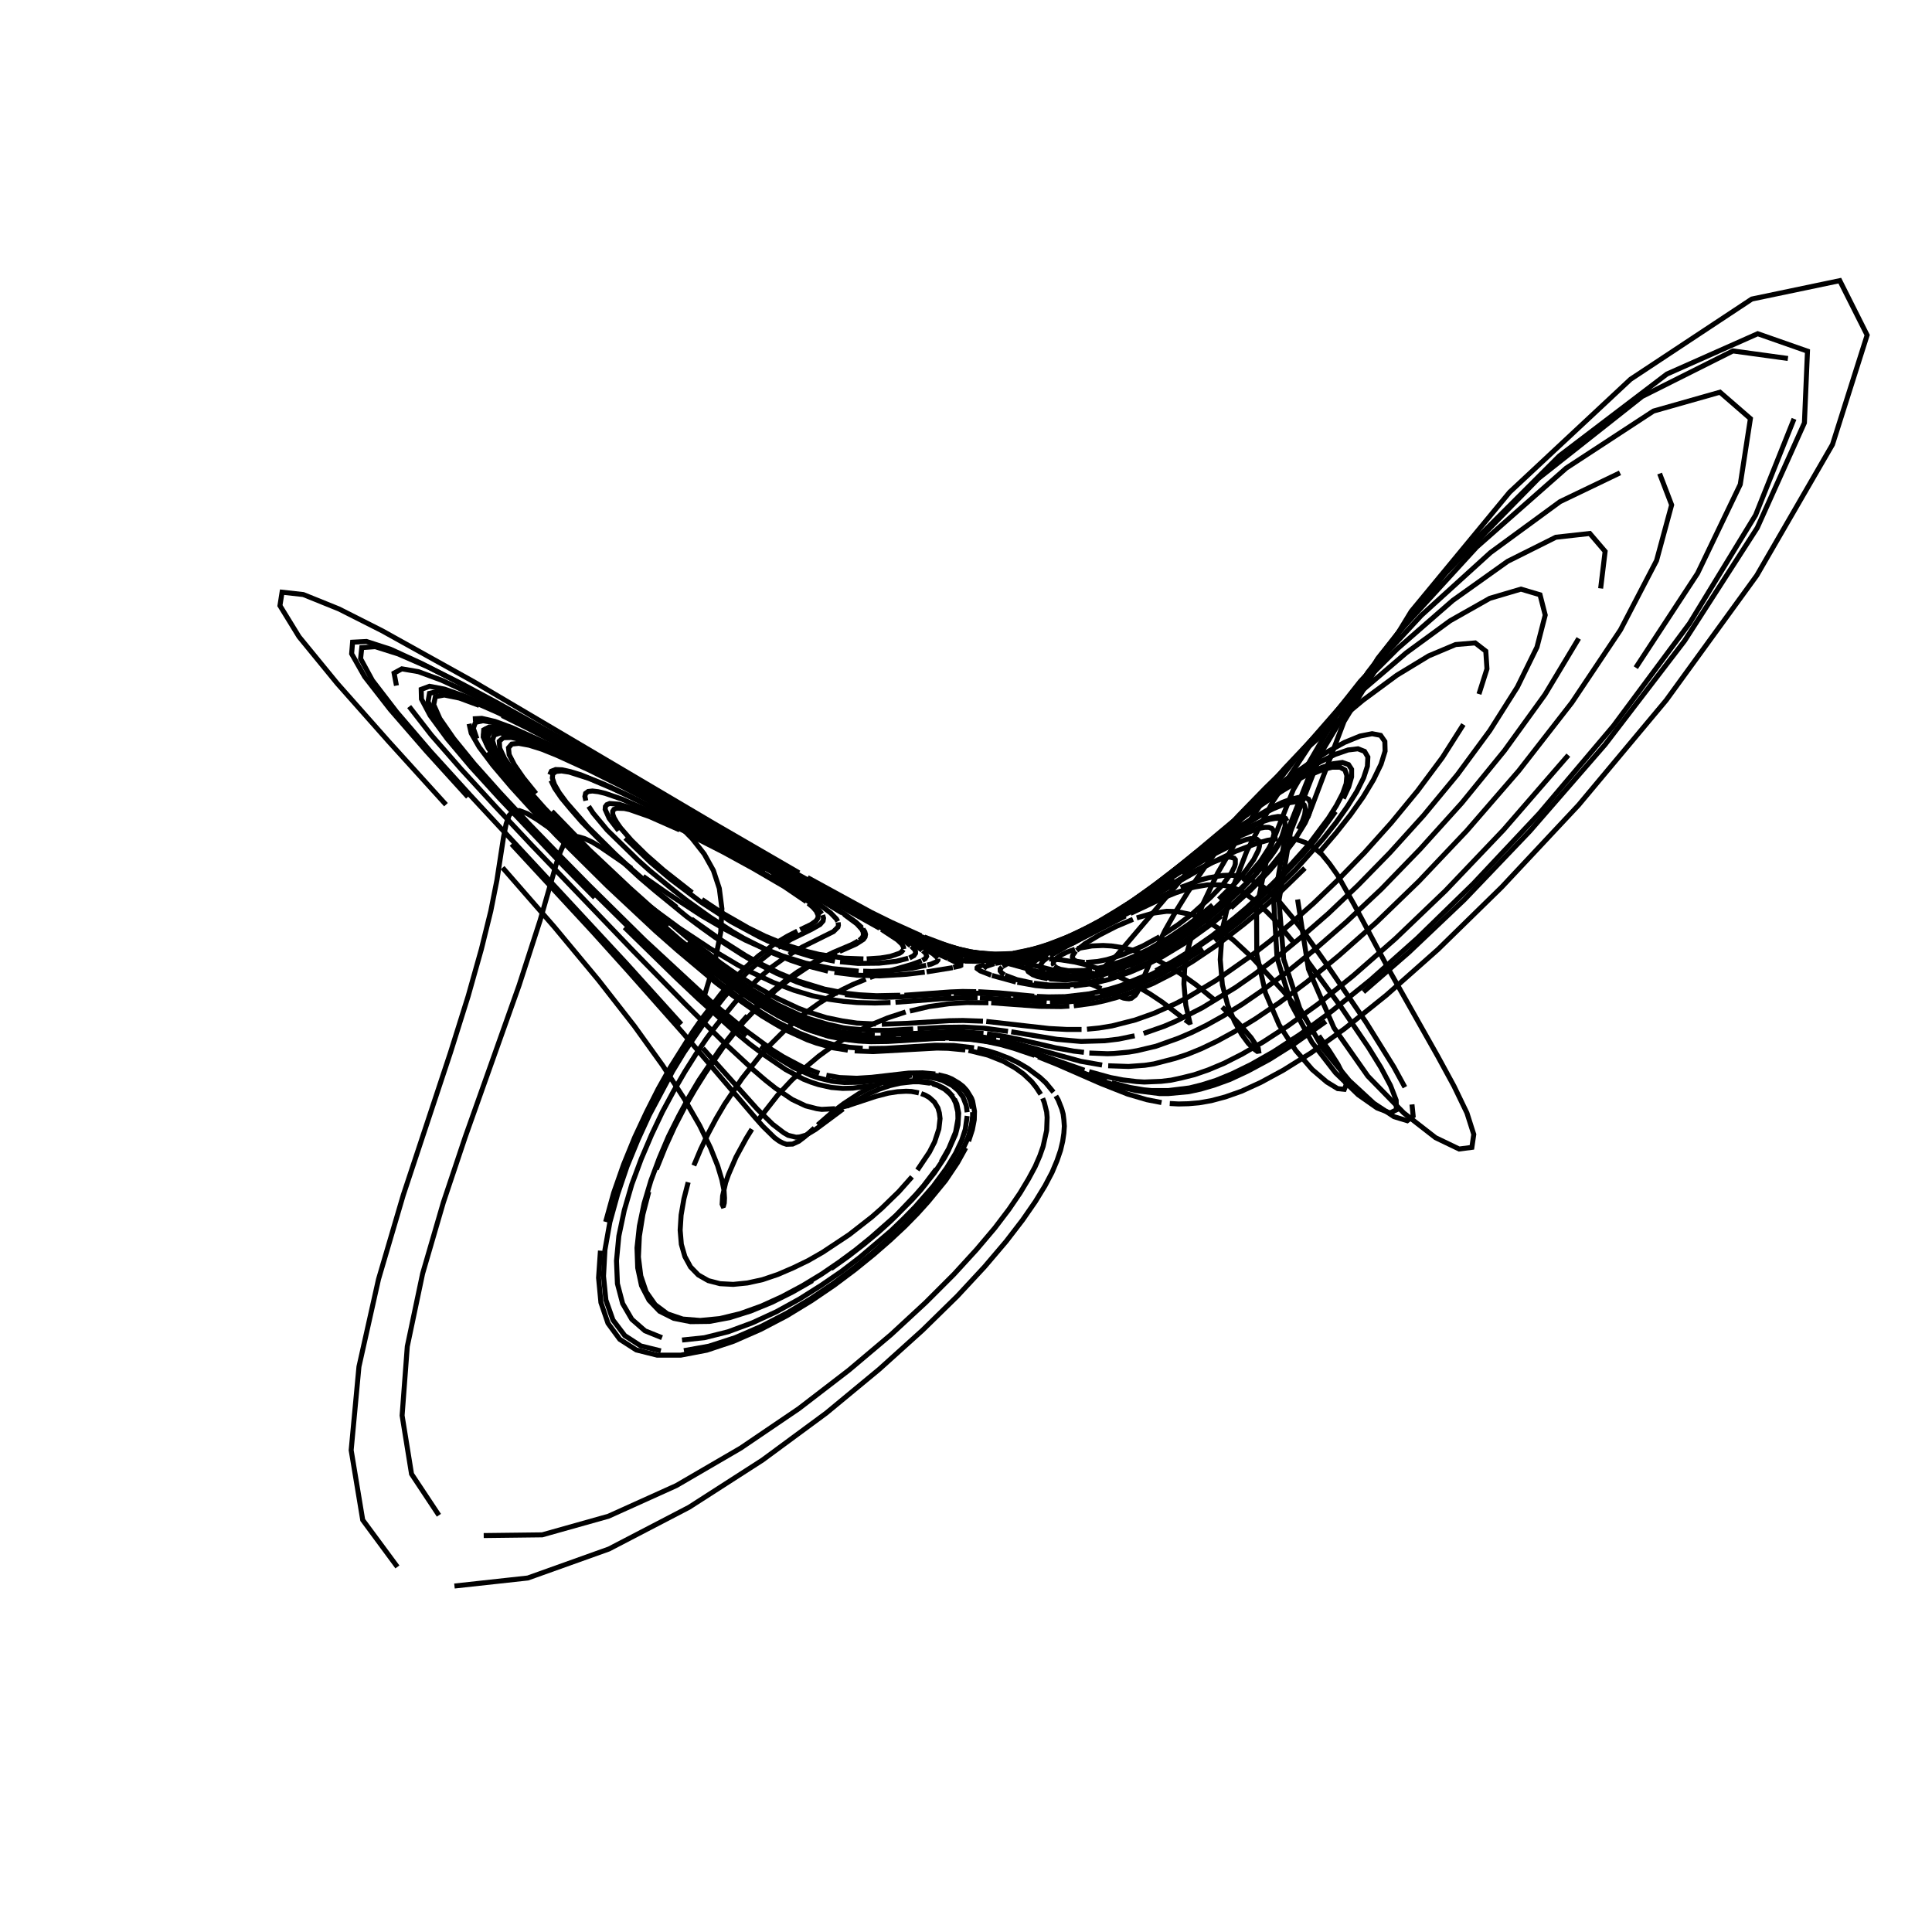 <?xml version="1.0" encoding="utf-8" ?>
<svg xmlns="http://www.w3.org/2000/svg" xmlns:cc="http://creativecommons.org/ns" xmlns:dc="http://purl.org/dc/elements/1.1/" xmlns:ev="http://www.w3.org/2001/xml-events" xmlns:inkscape="http://www.inkscape.org/namespaces/inkscape" xmlns:rdf="http://www.w3.org/1999/02/22-rdf-syntax-ns" xmlns:sodipodi="http://sodipodi.sourceforge.net/DTD/sodipodi-0.dtd" xmlns:xlink="http://www.w3.org/1999/xlink" baseProfile="tiny" height="27.093cm" version="1.2" viewBox="0 0 1024.0 1024.0" width="27.093cm">
  <defs/>
  <g fill="none" id="layer1" inkscape:groupmode="layer" inkscape:label="1" stroke="black" stroke-width="0.7mm" style="display:inline">
    <polyline points="373.5,527.25 379.0,509.125 382.0,494.125 382.625,481.625 381.25,470.875 378.125,461.375 373.25,452.625 366.875,444.5 359.0,436.5 349.5,428.5 338.5,420.125 325.875,411.375 295.875,392.25 260.375,371.375 241.625,361.0 223.375,351.625 207.0,344.125 194.25,340.0 186.875,340.375 186.375,346.5 193.25,358.625 206.875,376.125 225.875,398.0 248.0,422.375"/>
    <polyline points="271.125,447.375 314.375,494.125 332.625,514.375 361.75,547.25 400.375,592.5 404.375,597.0 410.5,603.0 412.875,604.75 415.0,605.875 416.875,606.5 420.125,606.375 423.375,604.875 426.5,602.5 431.625,597.875"/>
    <polyline points="433.375,596.25 441.0,589.625 447.125,585.0 455.5,579.5 459.75,577.25 468.0,573.625 472.0,572.25 477.75,570.75 483.25,569.875"/>
    <polyline points="485.125,569.625 490.25,569.5 496.625,570.125 501.0,571.25 505.0,573.0 508.625,575.375 511.625,578.5 513.25,581.0 514.5,584.0 515.25,587.5"/>
    <polyline points="515.5,589.5 515.5,591.625 514.875,596.375 513.375,602.0 512.125,605.25 508.625,612.5 503.375,621.0 495.625,631.25 485.125,643.125 478.5,649.875 462.25,664.375 452.5,672.25 441.75,680.25 429.875,688.25 417.0,696.0 403.5,703.0 389.625,709.0 375.75,713.5 362.5,715.875"/>
    <polyline points="350.25,716.0 339.625,713.375 331.125,707.875 324.875,699.625 321.125,689.0 319.875,676.375 320.625,662.5 323.25,647.75 327.375,632.875 332.375,618.125 338.125,604.125 344.125,591.0 356.5,567.75 362.5,557.875 373.75,541.375 383.75,528.5 388.25,523.375 396.375,515.0 403.5,508.75 409.5,504.0"/>
    <polyline points="412.25,502.125 419.25,497.875 430.25,492.5 434.625,490.0 436.25,488.125 436.5,486.625 436.0,485.0"/>
    <polyline points="435.625,484.375 433.5,481.75 430.875,479.5 424.625,475.0 408.875,465.25 394.625,457.25"/>
    <polyline points="391.375,455.5 376.75,447.625 360.0,439.125 342.625,431.25 334.625,428.25 328.0,426.25 323.125,425.875 321.625,426.5 320.875,427.5 320.75,429.0 322.875,433.75 327.875,440.25"/>
    <polyline points="331.375,444.125 344.625,456.875 355.125,465.75 371.5,478.125 387.5,488.5 402.125,496.375 406.75,498.625 415.25,502.125 423.0,504.875 430.125,507.0 442.5,509.5"/>
    <polyline points="445.25,509.75 454.75,510.625 466.0,510.5 475.0,509.5 481.375,507.875"/>
    <polyline points="482.0,507.75 484.375,506.5 485.25,505.25 485.25,504.375 484.75,503.25 483.0,501.5"/>
    <polyline points="482.625,501.25 480.25,499.375 476.25,496.875 460.875,488.25"/>
    <line x1="459.375" x2="377.375" y1="487.375" y2="442.0"/>
    <polyline points="370.5,438.25 330.0,416.375 311.375,406.875 293.0,398.25 277.125,392.25 271.0,390.875 266.75,391.0 264.625,392.875 264.875,396.625 267.5,402.125 272.5,409.375 279.625,418.25 288.5,428.25 309.5,450.0 320.875,461.0 343.375,481.75 354.125,491.0"/>
    <polyline points="364.25,499.5 373.75,507.125 382.625,513.75 398.5,524.625 412.0,532.5 423.75,538.0 429.0,540.0 438.625,542.875 447.0,544.75 451.0,545.25 461.5,546.125 470.75,546.125 484.0,545.375"/>
    <polyline points="486.375,545.25 499.5,544.5 511.0,544.375 521.875,545.0 534.25,546.625"/>
    <polyline points="536.0,546.875 560.25,550.875 573.0,552.0 585.5,551.625 592.875,550.75 601.375,549.0"/>
    <polyline points="606.125,547.75 616.875,544.0 623.0,541.375 637.25,534.125 654.875,523.375 665.25,516.125 676.75,507.375 689.625,496.75 704.0,484.25 719.75,469.25 736.625,452.0 754.5,432.25 772.5,410.5 789.625,387.25 804.25,364.125 814.625,343.0 819.0,326.0 816.25,315.25 806.125,312.25 789.625,317.125 768.625,329.0 745.375,346.0 722.125,365.875"/>
    <polyline points="700.25,386.75 680.75,407.375 664.0,426.5 650.125,443.875 638.875,459.125 629.875,472.375 622.875,483.625 617.5,493.125 610.375,507.75 605.0,521.125 602.75,526.0 601.75,527.5 599.625,529.125 598.375,529.375 597.0,529.25 595.5,529.0 592.125,527.75 586.0,525.0"/>
    <polyline points="583.75,524.0 571.75,518.875 557.5,514.0 544.375,510.75 529.5,508.0"/>
    <polyline points="527.875,507.75 514.375,505.375 506.375,503.625 493.625,499.875"/>
    <polyline points="492.375,499.375 484.375,496.375 473.875,491.75 456.625,483.25 449.375,479.375"/>
    <polyline points="446.625,478.0 423.125,465.25 341.0,419.0 305.375,399.375 279.0,385.625 266.125,379.25"/>
    <polyline points="254.0,373.875 243.5,370.0 235.5,368.375 230.75,369.25 229.875,373.5 233.125,380.875 240.5,391.5 251.375,404.875 264.875,420.0 280.125,436.375 296.125,452.875 312.125,469.125 341.625,498.25 377.125,531.125 395.0,546.0 409.125,556.375 415.125,560.125 425.5,565.625 434.25,568.875"/>
    <polyline points="438.0,569.875 445.0,571.125 454.125,571.5 462.0,571.0 481.625,568.75 489.0,568.625 495.75,569.25"/>
    <polyline points="497.25,569.625 501.75,570.75 504.5,571.875 508.25,574.125 510.5,575.875 512.5,578.125 514.875,582.0 515.5,583.625 516.5,589.0 516.375,593.5 515.375,598.75 513.375,604.875"/>
    <polyline points="511.875,608.375 507.5,616.25 501.125,625.75 492.0,636.875 486.25,643.25 479.625,650.0 471.875,657.25 463.125,664.875 453.25,672.875 442.25,681.125 430.125,689.375 417.0,697.375 403.125,704.625 388.875,710.875 374.625,715.625 360.875,718.25 348.25,718.25 337.25,715.5 328.5,709.875 322.25,701.375 318.5,690.375 317.25,677.25 318.25,662.875"/>
    <polyline points="321.0,647.625 325.25,632.25 330.5,617.25 336.375,602.875 342.625,589.5 348.875,577.125 355.125,566.0 367.0,547.125 372.5,539.25 382.375,526.5 386.875,521.25 394.875,513.0 401.875,506.75 410.375,500.375 417.25,496.25 422.625,493.5"/>
    <polyline points="424.125,492.75 429.875,490.0 432.5,488.125 433.5,486.625 433.625,485.125 432.625,482.875 430.875,480.875 428.375,478.75"/>
    <polyline points="427.375,477.875 415.625,469.875 399.125,460.25 383.375,451.625 364.25,441.875"/>
    <polyline points="360.25,439.875 344.125,432.75 333.75,429.125 330.875,428.5 326.75,428.375 325.375,429.0 324.75,430.0 324.75,431.5 325.5,433.5 326.875,435.875 328.875,438.75 334.625,445.375 342.5,453.125 351.75,461.25 366.875,473.125"/>
    <polyline points="372.0,476.75 382.125,483.5 396.5,491.75 405.375,496.125 417.5,501.125 428.0,504.375 434.25,505.875 447.5,507.875 457.625,508.25"/>
    <polyline points="459.375,508.25 466.75,507.75 472.0,506.875 476.75,505.25 477.875,504.5 478.875,503.25"/>
    <polyline points="479.0,503.0 478.875,502.0 478.0,500.375 475.625,498.125 467.25,492.625"/>
    <line x1="466.25" x2="412.0" y1="492.0" y2="461.625"/>
    <polyline points="407.875,459.375 346.875,425.875 330.0,417.0 312.25,408.125 295.0,400.25 287.25,397.125 280.5,395.0 275.0,394.0 271.25,394.375 269.5,396.375 269.875,400.0 272.625,405.375 277.375,412.25 284.125,420.625"/>
    <polyline points="292.5,430.0 312.25,450.375 333.875,470.75 344.5,480.25 364.5,497.125 382.375,510.75 390.375,516.375 397.875,521.25 411.375,528.875 423.125,534.375 428.375,536.375 438.0,539.375 446.5,541.125 454.125,542.25 464.25,542.75"/>
    <polyline points="467.375,542.875 481.125,542.375 503.0,541.0 510.375,540.875 521.0,541.25"/>
    <polyline points="522.75,541.375 556.0,545.125 565.375,545.625 573.25,545.625"/>
    <polyline points="576.125,545.5 582.375,544.875 589.375,543.75 601.625,540.625 611.5,537.125 623.0,532.0 629.5,528.625 644.5,519.625 662.5,507.0 672.875,499.0 684.125,489.5 696.375,478.625 709.5,466.0 723.25,451.875 737.375,436.125 751.375,419.125 764.5,401.5 775.625,384.0"/>
    <polyline points="783.875,367.875 788.125,354.5 787.5,345.125 781.875,340.75 771.5,341.625 757.25,347.625 740.375,357.875 722.25,371.25 704.125,386.375 686.625,402.125 670.75,417.625 656.5,432.25 633.25,457.75 592.0,506.25 583.75,514.0 579.375,516.75"/>
    <polyline points="577.375,517.625 573.625,518.625 569.875,519.0 562.5,518.125 555.125,516.375 531.5,509.875"/>
    <polyline points="529.75,509.375 510.25,503.875 502.5,501.375 489.875,496.625"/>
    <polyline points="488.25,496.0 472.25,488.75 461.625,483.5 428.0,465.125"/>
    <polyline points="423.5,462.625 378.0,436.25 251.625,361.625 202.625,334.375 179.625,322.75 160.75,315.125 149.5,313.875 148.375,321.0 158.5,337.5 178.75,362.25 206.0,393.0 236.375,426.5"/>
    <polyline points="266.375,459.875 293.75,491.25 317.125,519.375 336.25,543.875 351.25,564.75 362.5,582.125 370.875,596.625 376.625,608.5 380.375,617.875 382.625,625.375 383.75,631.0 384.0,635.0 383.875,637.625 383.5,639.0 383.125,639.125 382.75,638.25 383.0,633.875 384.625,626.75 386.125,622.5 390.125,613.25 395.5,603.375 398.5,598.5"/>
    <polyline points="401.75,593.75 412.25,580.375 419.625,572.5 426.875,565.75 434.0,559.75 440.875,554.75 447.5,550.625 459.625,544.0 470.5,539.5 480.0,536.375"/>
    <polyline points="482.25,535.875 492.375,533.5 503.0,532.0 512.375,531.375 523.875,531.5"/>
    <polyline points="525.375,531.5 551.0,533.375 562.5,533.5 566.75,533.25"/>
    <polyline points="569.125,533.125 579.25,531.75 585.125,530.5 591.625,528.75 598.875,526.375 611.375,521.125 621.125,516.125 626.5,513.0 632.25,509.5 644.875,501.0 659.125,490.0 666.875,483.625 674.875,476.375 691.625,460.125"/>
    <polyline points="700.0,451.0 708.125,441.5 715.75,431.875 722.5,422.375 728.0,413.25 732.0,405.0 734.125,398.125 734.0,393.0 731.75,389.75 727.25,388.875 720.875,390.125 712.625,393.5 703.25,398.625 692.875,405.25 682.125,412.75 660.625,429.375 608.625,472.875 590.625,486.625"/>
    <polyline points="585.625,490.125 581.0,493.125 568.875,499.75 562.125,502.625 556.0,504.625 550.625,505.875 545.5,506.625 536.625,507.125 530.625,506.875 519.75,505.5"/>
    <polyline points="518.125,505.25 508.5,503.125 496.125,499.375 486.75,495.875 478.125,492.125"/>
    <polyline points="476.375,491.375 466.5,486.75 446.375,476.375 424.5,464.375 390.0,444.75"/>
    <polyline points="382.125,440.25 297.875,391.625 262.875,372.125 244.625,362.375 226.875,353.5 211.125,346.625 198.875,342.75 191.75,343.25 191.125,349.125 197.375,360.625 210.25,377.375 228.125,398.25 249.25,421.5 332.0,510.625 361.125,542.875"/>
    <polyline points="372.5,555.625 401.375,587.875 409.5,595.875 415.375,600.375 417.75,601.75 421.875,602.75 423.75,602.625 427.25,601.625 432.25,598.625 446.875,587.75"/>
    <polyline points="448.75,586.375 460.375,579.75 466.125,577.25 471.75,575.375 477.125,574.125 483.875,573.375 487.125,573.375 493.0,574.125"/>
    <polyline points="494.375,574.5 497.0,575.375 500.625,577.25 503.625,579.875 505.25,582.0 506.5,584.625 507.625,589.25 507.75,593.125 506.5,600.0 502.875,608.75 498.875,615.75"/>
    <polyline points="496.25,619.625 489.5,628.5 485.25,633.375 474.875,644.25 461.375,656.125 453.5,662.5 444.875,668.875 435.375,675.375 425.25,681.5 414.5,687.25 403.5,692.25 392.375,696.25 381.5,698.875 371.125,699.875 361.875,699.125 353.75,696.375 347.25,691.5 342.5,684.75 339.625,676.25 338.375,666.25 338.875,655.25 340.75,643.625 343.875,631.625"/>
    <polyline points="347.875,619.75 352.5,608.25 357.5,597.25 362.875,586.875 368.375,577.375 373.875,568.625 384.375,553.5 389.5,547.125 394.25,541.5 403.25,532.0 411.25,524.75 418.5,519.0 427.625,512.875 432.875,509.875 443.375,504.875"/>
    <polyline points="445.0,504.25 453.75,500.375 457.625,497.875 458.5,496.625 458.75,495.25 458.375,493.875 457.375,492.375"/>
    <polyline points="456.875,491.75 453.625,488.75 447.25,484.25 433.75,476.0 418.5,467.25"/>
    <polyline points="415.375,465.5 387.625,450.125 360.0,435.25 333.625,421.875 320.125,415.625 307.75,410.625 302.375,409.0 297.875,408.0 294.5,407.875 292.25,408.75 291.375,410.625"/>
    <polyline points="292.0,413.625 294.0,417.75 297.5,422.875 302.375,428.75 308.25,435.5 322.75,450.125 339.0,465.125 347.375,472.25 363.75,485.625 371.625,491.5 379.125,496.875 393.125,505.875 399.625,509.75 411.625,515.875 422.125,520.375 427.0,522.125 436.0,524.75 444.125,526.5"/>
    <polyline points="447.875,527.125 458.0,528.25 469.5,528.625 481.5,528.125 504.125,526.625"/>
    <polyline points="505.5,526.625 517.0,526.375 527.625,526.875 535.875,527.625"/>
    <polyline points="537.125,527.75 552.25,529.0 562.5,529.0 572.875,528.125 580.125,526.875"/>
    <polyline points="582.75,526.25 588.375,524.875 598.125,521.625 609.375,516.875 613.625,514.75 627.75,506.75 644.375,495.375 656.875,485.5 670.25,473.625 677.125,467.0 690.625,452.625 697.0,445.125 707.875,430.125"/>
    <polyline points="712.0,423.25 714.875,417.0 716.375,411.75 716.375,407.75 714.75,405.25 711.5,404.125 706.75,404.75 700.625,406.75 693.5,410.125 685.5,414.625 668.25,426.125 650.75,439.125 606.0,473.625 589.375,485.25 575.875,493.25"/>
    <polyline points="571.875,495.375 558.25,501.125 547.25,504.125 540.125,505.25 533.875,505.75 526.375,505.75 518.125,505.125 515.125,504.625"/>
    <polyline points="513.625,504.5 502.375,502.125 495.625,500.125 484.375,496.0 478.25,493.375"/>
    <polyline points="476.625,492.625 450.125,479.5 427.625,467.375 404.0,454.125"/>
    <polyline points="398.0,450.75 314.375,403.625 287.25,388.875 259.375,374.875 246.625,369.125 235.625,365.25 227.625,363.75 223.25,365.375 223.375,370.5 228.0,379.25 237.0,391.5 249.625,406.5 264.875,423.25 298.5,458.75 315.25,475.75"/>
    <polyline points="331.0,491.5 358.5,518.375 370.125,529.375 389.375,546.75 397.375,553.375 404.5,558.75 416.375,566.875 425.875,572.0 430.0,573.625 433.875,574.875 440.625,576.375 446.625,576.875 452.0,576.75 466.0,574.875"/>
    <polyline points="468.0,574.5 481.25,572.875 486.375,572.875 492.5,573.625 496.5,574.875 500.25,576.75 502.375,578.25 505.125,581.25"/>
    <polyline points="505.875,582.5 507.125,585.125 508.125,590.0 507.75,596.125 506.5,601.125 502.5,610.125 500.5,613.75 495.25,621.625 488.0,630.75 483.375,635.875 472.25,647.0 465.5,653.125 458.0,659.375 449.625,665.875 440.5,672.375"/>
    <polyline points="430.625,678.75 420.125,684.75 409.125,690.25 397.875,694.875 386.75,698.375 376.0,700.375 366.0,700.5 357.125,698.75 349.625,695.0 344.0,689.125 340.0,681.375 338.0,672.0 337.625,661.375 338.875,649.875 341.375,637.875 345.0,625.75 349.375,614.0 354.25,602.5 359.625,591.75 365.0,581.75 370.5,572.5 381.375,556.5 391.375,543.75 396.125,538.375"/>
    <polyline points="400.625,533.625 408.875,525.75 416.25,519.75 422.75,515.125 433.5,508.75 441.75,504.75 451.5,500.625 454.875,498.75"/>
    <polyline points="455.5,498.375 456.875,497.125 457.625,495.875 457.5,494.0 456.75,492.5 454.125,489.625 447.375,484.625"/>
    <polyline points="446.125,483.75 425.375,471.25 399.125,456.5 369.625,440.625"/>
    <polyline points="363.875,437.5 338.25,424.375 324.875,418.0 312.25,412.625 301.75,409.25 297.625,408.625 294.75,408.875 293.0,410.125 292.75,412.375 293.875,415.75 296.375,420.125 300.25,425.375 311.5,438.25 326.125,452.75 334.125,460.125 350.5,474.375 358.625,480.875"/>
    <polyline points="366.5,487.125 381.5,497.75 395.25,506.5 401.5,510.0 413.125,515.875 423.5,520.125 437.0,524.25 448.625,526.5 455.375,527.25 464.5,527.75 477.125,527.5"/>
    <polyline points="479.375,527.5 503.75,525.75 510.25,525.5 517.375,525.625"/>
    <polyline points="518.5,525.625 529.625,526.25 548.125,528.0"/>
    <polyline points="549.625,528.125 555.75,528.375 564.5,528.25 577.375,526.75 588.0,524.25 594.125,522.375 608.5,516.5"/>
    <polyline points="612.5,514.5 621.375,509.75 631.375,503.625 642.375,496.0 654.375,486.5 660.75,481.125 673.875,469.0 680.5,462.375 693.25,448.125 704.125,433.625 708.375,426.875 711.625,420.625 713.5,415.375 713.875,411.125 712.875,408.125 710.25,406.625 706.125,406.625 700.75,408.0 694.25,410.75"/>
    <polyline points="686.875,414.75 678.875,419.625 661.875,431.125 615.125,466.75 591.75,483.5 577.875,491.875 570.0,496.0 559.875,500.25 548.625,503.625"/>
    <polyline points="546.125,504.125 537.125,505.375 527.5,505.75 514.75,504.75 503.75,502.625"/>
    <polyline points="502.5,502.25 494.625,500.0 485.125,496.5 471.0,490.25 465.5,487.5"/>
    <polyline points="463.5,486.5 444.25,476.625 427.5,467.5 350.875,424.375"/>
    <polyline points="340.375,418.5 304.0,398.375 277.0,384.125 263.75,377.625 251.25,372.125 240.5,368.125 232.375,366.375 227.625,367.5 226.875,371.875 230.625,379.75 238.5,391.0 250.0,404.875 264.25,420.75 296.5,454.75 312.75,471.25 342.75,500.875 367.625,524.5 378.125,534.0 395.75,548.875"/>
    <polyline points="403.125,554.5 409.625,559.125 420.75,565.875 430.0,570.0 434.0,571.375 441.125,573.125 447.5,573.75 455.875,573.625 481.875,570.625"/>
    <polyline points="483.625,570.5 492.125,570.875 496.625,571.75 499.5,572.625 504.625,575.25 507.75,577.875 510.375,581.375 512.125,585.875 512.625,589.5"/>
    <polyline points="512.625,591.5 511.625,598.625 509.75,604.375 506.5,611.25 501.625,619.25 494.625,628.75 485.0,639.75 479.0,645.875 472.25,652.375 455.625,666.5 446.0,673.875 435.25,681.25 423.75,688.5 411.5,695.25 398.75,701.125 385.875,705.875 373.375,709.0 361.5,710.25"/>
    <polyline points="350.875,709.0 341.875,705.375 334.875,699.25 330.0,690.875 327.25,680.375 326.75,668.25 328.0,655.125 330.875,641.5 334.875,627.75 339.875,614.25 345.375,601.375 351.125,589.25 357.125,578.125 363.0,568.0 368.75,558.875 374.25,550.75 379.625,543.5 389.375,531.5 393.875,526.625 402.0,518.625 409.125,512.5 415.375,508.0"/>
    <polyline points="418.125,506.125 425.375,501.875 441.75,493.75 444.125,491.375 444.375,490.375 444.25,488.875"/>
    <polyline points="444.0,488.375 443.375,487.125 440.25,483.875 433.625,478.875 423.375,472.375 408.5,463.75"/>
    <polyline points="405.5,462.0 379.25,447.625 360.25,437.75 344.75,430.125 329.5,423.5 320.75,420.5 317.125,419.625 314.0,419.25 311.75,419.5 310.375,420.5 310.0,422.125 310.5,424.375"/>
    <polyline points="312.0,427.375 314.375,431.0 321.875,440.0 338.125,455.875 344.25,461.375 357.25,472.0 363.625,477.0 376.375,486.125 388.375,493.875 394.125,497.25 409.875,505.25 419.125,509.0 427.625,511.875 438.875,514.75"/>
    <polyline points="442.25,515.375 454.25,516.875 466.25,517.25 480.5,516.375 490.125,515.25"/>
    <line x1="491.125" x2="505.0" y1="515.125" y2="512.875"/>
    <polyline points="505.25,512.75 508.75,512.0 509.25,511.75 509.25,511.25 502.625,508.125"/>
    <line x1="502.375" x2="493.0" y1="508.0" y2="503.75"/>
    <line x1="492.5" x2="472.125" y1="503.5" y2="493.25"/>
    <polyline points="471.0,492.625 447.25,480.125 412.625,461.0"/>
    <polyline points="408.125,458.5 358.125,430.75 331.375,416.25 311.375,405.875 291.25,396.0 281.75,391.875 273.125,388.625 266.0,386.5 260.625,386.0 257.5,387.375 257.125,390.875 259.375,396.375 264.375,404.0 271.875,413.5 281.25,424.25"/>
    <polyline points="292.25,436.0 316.375,460.25 340.625,483.0 352.125,493.125 362.75,502.375 382.0,517.75 398.375,529.25 405.5,533.75 418.25,540.75 429.25,545.375 434.125,547.0 438.625,548.375 447.0,550.125 458.0,551.25 467.5,551.375"/>
    <polyline points="470.375,551.25 499.0,549.625 506.875,549.625 512.5,550.0 523.25,551.25"/>
    <polyline points="525.0,551.625 533.875,553.5 542.875,556.125 574.75,567.25"/>
    <polyline points="577.25,568.0 588.625,571.125 595.125,572.375 602.375,573.25 606.5,573.5 615.5,573.125 620.75,572.5 626.5,571.25 633.0,569.625 640.25,567.125 648.625,563.625 658.25,558.75 669.5,552.25 682.75,543.625 698.5,532.25 717.25,517.125 739.625,497.5 766.125,472.125 796.875,439.875 831.25,400.25"/>
    <polyline points="867.0,353.875 899.75,303.875 922.375,256.75 927.75,221.875 911.625,207.875 876.375,217.875 830.125,248.125 782.625,290.0 740.875,335.625 708.25,379.375 685.5,418.5 672.0,452.5 666.0,481.5 666.125,505.875 670.75,526.375 678.0,543.25 686.75,556.75 695.5,566.875 703.25,573.5 709.0,577.0 712.5,577.375 713.5,575.0 712.25,570.375 709.125,564.125 704.5,556.875 699.0,549.0"/>
    <polyline points="692.875,541.0 680.5,525.75 663.5,507.375 654.0,498.5 645.75,492.0 642.0,489.625 638.5,487.625 632.125,484.875 623.5,483.125 618.375,483.0 611.125,484.0 602.5,486.5"/>
    <polyline points="600.5,487.25 591.375,491.125 582.625,495.625 575.125,500.125 570.625,503.75"/>
    <polyline points="570.125,504.125 568.5,506.5 568.375,507.375 568.875,508.5 570.5,509.5 574.875,510.125"/>
    <polyline points="575.625,510.125 581.625,509.625 586.625,508.625 594.375,506.25 605.75,501.375 614.625,496.5"/>
    <polyline points="617.0,495.0 624.375,490.125 631.875,484.375 641.625,475.625 648.0,469.0 652.625,462.75 654.375,459.25 654.75,457.875 654.75,455.625 654.125,454.875 652.0,454.25 650.375,454.375"/>
    <polyline points="648.5,454.875 641.375,457.5 629.25,463.75 591.75,486.0 577.125,494.125"/>
    <polyline points="575.0,495.25 554.5,505.75 550.5,508.0 547.375,510.25"/>
    <polyline points="547.0,510.625 545.625,512.5 545.875,514.375 546.5,515.125 548.25,516.25 550.25,517.0"/>
    <polyline points="550.875,517.25 555.125,518.25 563.0,519.0 574.125,518.375 579.25,517.5"/>
    <polyline points="581.25,517.125 589.625,514.875 599.5,511.25 611.375,505.625 621.5,499.75 629.0,494.875 640.875,486.0 649.25,479.0 661.5,467.25"/>
    <polyline points="665.25,463.125 672.125,454.875 677.5,447.125 679.375,443.625 681.125,438.0 681.0,436.0 680.0,434.625 678.375,433.75 676.125,433.75 673.0,434.25 669.5,435.375 665.25,437.125 655.875,442.125 645.375,448.375 634.5,455.375 608.875,472.5"/>
    <polyline points="604.25,475.5 587.5,485.75 580.25,489.875 570.625,494.75 557.5,500.375 551.125,502.625 545.5,504.375 537.75,506.25"/>
    <polyline points="536.375,506.625 524.0,508.75 515.875,509.375"/>
    <polyline points="515.375,509.375 510.0,509.125 505.875,508.25"/>
    <polyline points="505.5,508.25 501.5,507.0 495.375,504.5"/>
    <line x1="494.875" x2="475.875" y1="504.25" y2="495.125"/>
    <polyline points="474.875,494.625 453.875,483.625 424.75,467.625"/>
    <polyline points="421.0,465.625 350.0,426.25 321.75,411.125 301.375,400.75 281.625,391.625 272.875,388.25 265.625,386.125 260.125,385.625 256.875,386.875 256.375,390.25 258.625,395.875"/>
    <polyline points="263.625,403.5 271.0,412.875 280.5,423.75 291.5,435.5 315.875,460.0 340.25,483.0 351.75,493.25 372.625,510.75 381.875,518.0 390.375,524.25 398.25,529.625 405.5,534.125 412.125,538.0 423.875,543.75 429.125,545.875 438.625,548.75 450.75,551.125 457.875,551.75"/>
    <polyline points="461.25,551.875 475.75,551.5 496.75,550.125 506.75,550.125 517.75,551.0"/>
    <polyline points="519.5,551.25 530.125,553.25 540.875,556.25 550.25,559.5 566.75,566.125"/>
    <polyline points="569.0,567.0 581.25,571.875 589.625,574.75 595.875,576.625 602.625,578.125 614.625,579.625 619.25,579.625 630.0,578.625 636.375,577.25 643.625,575.125 651.875,572.125 661.5,567.625 672.875,561.5 686.375,553.0 702.75,541.375"/>
    <polyline points="722.625,525.75 746.75,504.75 776.125,476.875 810.875,440.5 850.75,394.625 892.875,339.625 931.375,279.75 956.375,224.125 958.0,186.125 931.625,176.875 883.5,198.25 826.5,241.625 773.0,295.125 730.25,349.0 700.75,398.125 684.0,440.875 677.875,477.375 680.375,508.375 688.875,534.375 701.25,555.875 715.125,572.75 728.125,584.75 738.875,591.875 745.875,594.0 749.0,591.5 748.375,585.375"/>
    <polyline points="744.625,576.25 738.75,565.5 724.125,542.0 702.625,510.375 691.125,494.125 686.125,487.625 677.5,477.25 673.5,473.375 669.75,470.25 666.125,467.875 662.5,466.125 659.0,464.875 655.375,464.125 651.75,463.875 648.125,464.0 640.625,465.25 636.875,466.25 625.75,470.375"/>
    <polyline points="622.125,472.0 604.75,480.375 577.375,494.5 559.875,502.875"/>
    <polyline points="558.5,503.5 551.25,507.125 546.875,509.875 544.625,512.125 544.25,513.25"/>
    <polyline points="544.25,513.5 545.0,515.0 547.375,516.625 550.0,517.625 555.25,518.75"/>
    <polyline points="556.125,518.875 564.75,519.375 576.875,518.25 584.625,516.625 596.25,512.875"/>
    <polyline points="598.875,511.75 604.625,509.375 614.125,504.5 624.75,498.125 632.5,492.75 640.625,486.625 649.125,479.5 657.5,471.75 665.625,463.375 672.75,454.875 675.75,450.75 680.25,443.375 681.625,440.125 682.25,437.5"/>
    <polyline points="682.125,435.25 681.375,433.75 679.75,432.875 677.375,432.75 674.375,433.25 670.75,434.375 661.875,438.5 651.75,444.25 640.75,451.125 609.125,472.25 595.5,480.875 587.5,485.75 576.75,491.625"/>
    <polyline points="573.5,493.25 562.125,498.5 552.75,502.0 543.375,504.875 535.875,506.625 527.75,508.0"/>
    <polyline points="526.75,508.125 518.875,508.875 510.875,508.75"/>
    <polyline points="510.375,508.75 505.5,507.875 500.125,506.125"/>
    <polyline points="499.625,506.0 492.25,503.0 484.5,499.375"/>
    <polyline points="483.75,499.0 464.25,489.125 449.625,481.25"/>
    <polyline points="447.375,480.0 339.875,420.75 310.25,405.125"/>
    <polyline points="300.0,400.0 280.375,391.0 271.75,387.75 264.5,385.75 259.25,385.375 256.375,386.875 256.125,390.625 258.75,396.375 264.0,404.25 271.75,414.0 281.5,425.0 292.75,437.0 317.25,461.5 341.625,484.375 363.75,503.75 373.75,511.875 391.375,525.25 399.25,530.5 412.875,538.625 419.0,541.75"/>
    <polyline points="424.5,544.25 429.75,546.25 439.125,549.25 447.5,550.875 454.875,551.75 461.625,552.125 470.625,552.0 497.0,550.375 501.0,550.375"/>
    <polyline points="503.0,550.375 514.375,550.875 523.25,552.125 530.25,553.625 537.375,555.625 548.375,559.375"/>
    <polyline points="550.25,560.125 560.25,564.125 583.375,574.25 597.625,579.875 607.875,582.875 615.625,584.375"/>
    <polyline points="620.0,584.875 624.625,585.125 629.875,585.0 635.625,584.5 642.0,583.375 649.5,581.375 658.0,578.375 668.125,573.75 680.125,567.25 694.75,558.125 712.625,545.25 734.75,527.5 762.125,503.25 795.875,470.25 836.625,426.75 883.125,371.125 931.125,305.0 971.25,235.625 989.625,177.625 975.125,148.75 928.5,158.5 864.25,201.0 800.125,260.875 748.0,324.0 712.375,382.375 693.125,433.25"/>
    <polyline points="687.75,476.75 693.5,513.625 707.0,544.75 725.0,570.375 744.0,589.875 760.875,603.0 773.375,609.0 780.125,608.125 781.125,601.25 777.5,589.875 770.625,575.625 762.125,560.0 736.375,514.375 717.875,479.75 708.875,463.75 704.625,457.75 700.625,452.875 696.375,449.25 692.0,446.625 687.375,445.0 682.5,444.375"/>
    <polyline points="677.25,444.5 671.875,445.375 666.375,446.875 654.75,451.25 643.125,456.875 637.375,460.0 606.125,477.875 585.375,489.125 572.125,495.375 563.75,498.75"/>
    <polyline points="561.25,499.75 550.25,503.375 544.75,504.875 532.375,507.625 524.75,508.75"/>
    <polyline points="524.0,508.875 517.125,509.5 511.25,509.375"/>
    <polyline points="510.875,509.375 508.0,509.0 502.75,507.5"/>
    <polyline points="502.375,507.375 496.25,505.0 490.875,502.5"/>
    <line x1="490.25" x2="466.125" y1="502.25" y2="490.125"/>
    <polyline points="464.75,489.375 445.75,479.25 388.5,447.625"/>
    <polyline points="382.25,444.125 352.25,427.5 324.375,412.5 293.875,397.25 284.125,392.75 275.125,389.125 267.5,386.625 261.5,385.625 257.625,386.375 256.375,389.25 257.875,394.25 262.125,401.375 269.0,410.375 278.0,420.875 288.625,432.375 300.375,444.5 325.0,468.75 337.125,480.0"/>
    <polyline points="348.75,490.5 370.0,508.625 388.25,522.625 403.625,533.0 410.375,537.0 422.375,543.0 427.75,545.25 437.375,548.375 441.75,549.5 449.75,550.875 460.375,551.75 466.625,551.75 480.25,551.125"/>
    <polyline points="482.75,550.875 498.375,550.0 506.25,550.0 519.125,551.125 526.125,552.25 531.5,553.5"/>
    <polyline points="533.25,554.0 540.375,556.0 551.75,559.875 575.75,569.25 586.375,573.0"/>
    <polyline points="589.25,573.875 598.875,576.375 606.25,577.625 610.25,578.0 619.375,578.0 630.5,576.625 637.0,575.0 644.5,572.625 653.0,569.125 663.0,564.25 674.875,557.5 688.875,548.375 705.75,536.0 726.25,519.5 751.125,497.375 780.875,468.375 815.875,431.125 855.125,384.75 895.5,330.375 930.5,273.0 950.875,222.0"/>
    <polyline points="947.625,190.0 918.5,186.0 870.375,210.125 815.5,253.5 764.875,305.125 724.875,356.5 697.125,403.125 681.125,443.75 675.125,478.375 676.875,507.625 684.375,532.25 695.375,552.5 707.875,568.625 719.875,580.25 729.875,587.25 736.75,589.875 740.125,588.25 740.0,583.125 737.0,575.375 731.875,565.75 725.375,555.25 710.875,533.875 691.0,506.625"/>
    <polyline points="685.5,499.375 675.75,487.625 667.375,479.25 660.125,473.625 656.625,471.75 653.25,470.375 649.875,469.5 646.5,469.0 639.875,469.0 633.25,470.125 629.875,471.0 623.375,473.125 616.875,475.75 599.125,484.125"/>
    <polyline points="596.5,485.5 565.375,501.5 556.5,506.625"/>
    <polyline points="555.75,507.125 552.75,509.5 551.5,511.5 551.75,513.25 553.875,515.0"/>
    <polyline points="554.375,515.125 557.125,516.125 564.875,517.125 572.25,516.875 580.0,515.75"/>
    <polyline points="581.75,515.375 591.75,512.625 601.375,508.875 609.75,504.875 619.0,499.625 629.375,492.75 636.625,487.375 644.125,481.25 655.25,470.875"/>
    <polyline points="658.875,467.25 668.125,456.375 672.5,449.625 674.0,446.75 675.25,442.0 675.0,440.25 674.125,439.125 672.5,438.5 670.375,438.5 667.625,439.0 664.375,440.0 656.625,443.375 647.625,448.375 638.0,454.25 613.875,469.75"/>
    <polyline points="609.375,472.75 589.25,485.125 570.25,495.25 556.125,501.375 542.625,505.875"/>
    <line x1="541.25" x2="522.5" y1="506.25" y2="511.0"/>
    <polyline points="522.125,511.125 518.375,512.375 517.875,512.875 517.875,513.375 519.625,514.625 525.375,516.875"/>
    <line x1="525.75" x2="538.5" y1="517.0" y2="520.5"/>
    <polyline points="539.25,520.625 548.875,522.375 554.5,522.875 567.25,522.875"/>
    <polyline points="569.0,522.625 578.625,521.375 587.875,519.125 599.0,515.25 605.375,512.5 616.125,507.0 628.5,499.5 642.375,489.5 647.25,485.5"/>
    <polyline points="652.375,481.25 662.625,472.0 672.625,461.75 681.75,451.125 685.75,445.875 691.75,436.125 693.625,431.875 694.625,428.375 694.625,425.625 693.625,423.625 691.5,422.625 688.5,422.625 684.5,423.5 679.75,425.25 674.375,427.875 662.125,434.875 655.625,439.0 629.375,457.125"/>
    <polyline points="623.25,461.5 600.875,477.0 591.375,483.125 578.875,490.375 568.25,495.625 556.5,500.375 546.875,503.25 537.125,505.25"/>
    <polyline points="535.375,505.5 527.625,506.375 517.75,506.5 513.5,506.25 506.0,505.125"/>
    <polyline points="505.125,505.0 496.5,502.75 490.125,500.5 482.0,497.0"/>
    <polyline points="480.875,496.5 467.625,490.125 434.875,472.75"/>
    <polyline points="431.625,471.0 335.25,417.5 303.25,400.625 292.25,395.125 271.25,385.625 262.375,382.375 255.375,380.75 250.625,381.0"/>
    <polyline points="248.625,383.625 249.75,388.625 254.0,396.0 261.25,405.625 271.0,417.125 282.5,429.75 295.25,443.125 322.0,469.625 347.375,493.375 359.0,503.625 379.375,520.75 388.375,527.625 403.875,538.5 410.75,542.625 416.875,546.125 427.875,551.125 432.75,552.875 441.625,555.375 449.375,556.625"/>
    <polyline points="453.0,557.0 462.75,557.375 496.625,555.5 502.5,555.625 511.625,556.5"/>
    <polyline points="513.375,556.75 523.625,559.25 531.75,562.5 538.0,566.0 542.5,569.25 546.75,573.25 549.25,576.375 551.625,580.0"/>
    <polyline points="552.625,582.125 553.5,584.375 554.75,589.375 555.0,592.25 554.75,599.125 552.875,607.625 551.125,612.625 548.625,618.375 545.125,624.875 540.625,632.375 534.75,641.0 527.25,650.875 517.625,662.25 505.625,675.375 490.625,690.375 472.25,707.375 449.875,726.25 423.375,746.625 392.625,767.5 358.5,787.375 322.5,803.625 287.375,813.5 256.375,813.875"/>
    <polyline points="232.625,803.125 218.125,781.25 213.125,750.25 215.875,713.625 224.0,675.0 235.0,637.25 246.625,602.5 275.125,522.25 286.25,487.875 295.0,457.375 297.0,451.5 298.875,447.375 301.0,444.75 303.5,443.5 306.5,443.5 309.875,444.5 314.0,446.375 318.5,449.125 334.75,460.25"/>
    <polyline points="340.875,464.5 353.375,473.25 372.125,485.5 384.0,492.375 395.0,498.25 405.25,502.875 414.625,506.625 427.0,510.5 441.0,513.375 455.125,514.75"/>
    <polyline points="457.5,514.75 462.0,514.875 473.125,514.375 483.5,513.125 490.875,511.625"/>
    <polyline points="491.5,511.5 493.5,511.0 496.375,509.75 497.125,508.875 497.125,508.125"/>
    <polyline points="497.125,507.875 494.5,505.5 490.125,503.0"/>
    <line x1="489.625" x2="468.25" y1="502.625" y2="491.5"/>
    <polyline points="466.875,490.75 442.875,477.875 399.625,454.0"/>
    <polyline points="394.25,451.0 335.0,418.375 305.5,403.125 295.625,398.375 277.375,390.5 269.75,388.125 263.75,387.0 260.0,387.75 258.5,390.375 259.75,395.125 263.75,401.875 270.125,410.375 278.75,420.5 289.0,431.75 312.25,455.375"/>
    <polyline points="324.375,467.125 347.875,488.625 358.75,498.0 378.375,514.0 395.25,526.125 409.5,535.0 415.75,538.375 427.0,543.375 432.125,545.25 441.25,547.75 449.375,549.25 456.625,550.0 463.25,550.25 474.875,550.0"/>
    <polyline points="477.625,549.75 496.25,548.625 508.125,548.5 517.375,549.125 528.0,550.75"/>
    <polyline points="529.875,551.125 537.0,552.625 572.75,562.5 584.125,564.5"/>
    <polyline points="587.375,564.875 598.125,565.25 606.75,564.625 611.625,563.875 622.75,561.0 629.25,558.875 636.625,555.875 645.0,551.875 654.375,546.75 665.375,540.0 678.0,531.5 692.625,520.5 709.625,506.5 729.375,489.0 752.0,467.125 777.375,440.375 805.0,408.5 833.125,372.375 858.875,333.875 878.0,297.125 886.0,267.625 879.625,251.0"/>
    <polyline points="858.625,250.625 826.875,265.875 790.0,292.875 753.375,326.125 721.0,361.125 694.625,394.5 674.75,424.625 660.875,451.0 652.25,473.5 647.875,492.625 646.75,508.625 647.875,522.0 650.75,532.875 654.375,541.5 658.125,548.25 661.625,553.0 664.5,555.875 666.375,557.25 667.125,557.125 666.875,555.625 663.125,550.0 656.375,542.25 647.75,533.75"/>
    <polyline points="643.25,529.625 634.0,522.0 625.25,515.75 613.25,508.75 606.125,505.625 599.875,503.5 594.125,502.125 589.125,501.375 584.625,501.125 578.75,501.375 571.0,502.75"/>
    <polyline points="569.75,503.125 565.5,504.625 562.25,506.25 560.125,507.75 558.375,509.75 558.25,511.0 558.625,511.75"/>
    <polyline points="558.75,512.0 560.125,513.0 562.0,513.75 566.25,514.5 574.75,514.375 578.75,513.75"/>
    <polyline points="580.25,513.5 585.125,512.5 594.75,509.5 601.5,506.75 609.0,503.125 620.375,496.5 629.75,490.125 636.25,485.125 642.75,479.625"/>
    <polyline points="646.0,476.625 655.25,467.5 660.375,461.375 664.5,455.625 667.0,450.625 667.5,448.625 667.625,447.0 667.25,445.75 666.25,444.875 664.875,444.5 662.875,444.5 660.5,445.0 654.5,447.125 643.375,452.75 626.375,462.875"/>
    <polyline points="622.125,465.625 598.25,480.5 584.75,488.375 568.625,496.75 560.125,500.625 551.625,504.0"/>
    <polyline points="550.125,504.625 537.625,509.25 534.0,510.75 531.375,512.25"/>
    <polyline points="531.125,512.5 530.125,513.625 530.125,514.625 531.125,515.875 532.375,516.625"/>
    <polyline points="532.625,516.875 539.0,519.25 547.125,521.0"/>
    <polyline points="548.0,521.125 556.375,522.125 566.0,522.125 574.625,521.25 585.25,519.0"/>
    <polyline points="587.625,518.375 598.375,514.625 607.875,510.5 611.25,508.75 626.75,499.625 640.125,490.25 654.5,478.25 664.375,469.0 673.75,459.125 682.0,449.0 685.375,444.125"/>
    <polyline points="688.125,439.5 690.25,435.375 691.5,431.75 691.875,428.875 691.25,426.625 689.75,425.375 687.25,424.875 683.875,425.375 679.75,426.625 674.875,428.625 669.375,431.375 651.125,442.5 609.0,471.625 598.875,478.375 585.5,486.625"/>
    <polyline points="581.5,488.875 574.125,492.75 564.5,497.25 551.375,502.125 539.125,505.125 532.625,506.125 525.625,506.75"/>
    <polyline points="524.5,506.75 516.75,506.875 511.25,506.5 505.5,505.625 501.625,504.625"/>
    <polyline points="500.875,504.5 497.0,503.375 488.625,500.25 478.5,495.625"/>
    <polyline points="477.375,495.125 449.5,480.875 426.75,468.375"/>
    <polyline points="423.125,466.375 360.375,431.5 322.625,411.0 301.25,399.875 280.125,389.875 270.5,385.875 262.25,383.125 256.0,382.0 252.0,382.875 250.875,386.0 252.75,391.5"/>
    <polyline points="257.625,399.25 265.25,409.125 275.125,420.625 286.625,433.125 312.375,459.25 338.125,483.75 350.125,494.625 361.375,504.5 381.25,520.875 390.0,527.5 398.0,533.125 405.25,537.75 412.0,541.75 423.75,547.625 433.75,551.5 442.625,553.875 450.375,555.125 457.25,555.625"/>
    <polyline points="460.5,555.75 469.5,555.625 495.625,554.0 505.5,554.125 516.25,555.375"/>
    <polyline points="518.0,555.75 523.25,556.875 528.25,558.375 535.0,561.0 539.875,563.375 544.75,566.25 551.125,571.0 554.25,573.875 558.375,578.875"/>
    <polyline points="559.625,580.875 560.875,583.0 562.75,587.75 563.5,590.5 563.875,593.5 564.125,596.875 563.875,600.625 563.25,604.875 562.125,609.625 560.25,615.125 557.625,621.375 553.875,628.5 548.75,636.875 542.0,646.625 533.25,658.0 521.875,671.375 507.375,687.0 489.0,705.0 466.0,725.75 437.875,749.0 404.125,773.875 365.25,798.875 322.75,821.0 279.75,836.375 240.875,840.625"/>
    <polyline points="210.625,830.5 192.25,805.625 186.125,768.625 190.25,724.375 200.625,678.0 213.75,633.375 238.75,557.875 248.125,528.0 255.125,503.125 260.125,482.875 263.375,466.5 266.875,443.75 268.25,436.75 269.875,432.125 272.125,429.875 275.25,429.625 279.5,431.25 284.875,434.5 291.375,439.0 333.5,472.25"/>
    <polyline points="342.625,479.125 360.125,492.0 376.375,502.75 390.875,511.375 397.625,515.0 409.875,520.75 420.875,524.875 430.5,527.75 439.25,529.625 447.125,530.75 454.25,531.375 463.75,531.625 472.0,531.375"/>
    <polyline points="474.625,531.25 499.0,529.375 509.875,528.875 518.125,528.875"/>
    <line x1="519.375" x2="554.75" y1="528.875" y2="531.25"/>
    <polyline points="556.5,531.25 566.25,531.0 575.375,530.0 586.375,527.75 596.125,524.75 607.625,520.125 616.375,515.875 626.375,510.125 637.625,503.0"/>
    <polyline points="643.75,498.625 657.0,488.375 671.5,475.875 686.625,461.0 701.375,444.5 708.125,436.0 714.125,427.5 719.125,419.5 722.75,412.25 724.75,406.125 725.0,401.25 723.25,398.25 719.75,396.875 714.5,397.5 707.625,399.875 699.625,403.875 690.625,409.125 681.125,415.375 661.625,429.75 643.0,444.5"/>
    <polyline points="634.25,451.5 618.5,464.25 598.875,479.375 588.125,487.0 574.625,495.125 567.0,498.875 560.375,501.5 554.25,503.5 548.875,504.75 543.875,505.5 533.0,506.25"/>
    <polyline points="531.0,506.25 523.625,505.75 513.75,504.375 501.75,501.5 491.5,498.125"/>
    <polyline points="490.0,497.625 482.25,494.5 469.875,488.875 449.125,478.375 436.625,471.625"/>
    <polyline points="433.0,469.625 405.125,454.125 310.125,400.0 279.875,383.375 248.375,367.125 234.0,360.5 221.75,356.0 213.0,354.5 208.875,356.75 210.125,363.375"/>
    <polyline points="216.875,374.5 228.625,389.625 244.375,407.625 262.625,427.5 281.75,447.875 335.375,503.75 363.0,532.0 383.875,552.75 399.375,567.125 405.625,572.5 411.0,576.75 419.875,582.75 427.0,586.125 432.875,587.625 435.5,588.0 442.625,587.625"/>
    <polyline points="444.875,587.125 449.0,586.125 464.125,581.125 470.875,579.375 475.75,578.625 480.25,578.375 483.125,578.5 487.0,579.25"/>
    <polyline points="488.25,579.625 490.5,580.5 492.625,581.75 495.25,584.125 497.125,587.25 497.875,589.875 498.25,592.875 497.625,598.375 495.375,605.25 492.625,610.625 486.25,620.125"/>
    <polyline points="483.375,623.75 476.375,631.625 467.375,640.375 462.125,645.0 450.125,654.375 436.0,663.75 428.375,668.125 420.375,672.0 412.25,675.5 404.125,678.25 396.125,680.0 388.625,680.75 381.625,680.375 375.375,678.75 370.125,675.75 366.0,671.5 363.0,666.0 361.125,659.5 360.5,652.0 361.0,644.0 362.5,635.375 364.75,626.625"/>
    <polyline points="367.75,617.75 371.375,609.125 375.375,600.75 379.625,592.75 384.125,585.125 393.375,571.5 402.5,560.0 407.0,555.0 415.5,546.5 419.625,542.875 427.25,536.625 434.25,531.625 440.75,527.625 446.5,524.5 451.875,521.875 458.875,519.0"/>
    <polyline points="461.0,518.125 470.0,515.0 483.0,511.25 488.5,509.25"/>
    <polyline points="488.875,509.0 490.375,508.125 491.125,506.875 490.625,505.25 489.125,503.875"/>
    <polyline points="488.75,503.625 484.75,500.875 471.875,493.75"/>
    <line x1="470.75" x2="416.5" y1="493.125" y2="463.5"/>
    <polyline points="412.375,461.125 333.625,417.875 304.75,403.125 286.0,394.5 277.625,391.375 270.625,389.25 265.125,388.5 261.875,389.625 261.0,392.5 262.625,397.5 266.875,404.375 273.375,413.0"/>
    <polyline points="282.0,422.875 292.125,433.875 303.25,445.375 326.75,468.25 338.5,479.0 360.25,498.125 379.5,513.5 388.125,519.75 403.25,529.75 410.0,533.625 416.25,537.0 427.5,541.875 437.25,545.0 445.75,547.0 457.0,548.375 463.625,548.625"/>
    <polyline points="466.75,548.625 504.75,546.75 510.375,546.875 521.25,547.75"/>
    <polyline points="523.125,547.875 532.0,549.25 541.125,551.125 559.5,555.375 569.125,557.125 574.5,557.75"/>
    <polyline points="577.375,558.125 587.0,558.5 590.5,558.375 598.375,557.625 602.75,556.875 612.75,554.5 624.625,550.25 631.625,547.25 639.5,543.375 648.25,538.5 658.25,532.375 669.5,524.625 682.25,515.125 696.875,503.25 713.5,488.75 732.125,471.25 752.625,450.125 774.75,425.625 797.375,397.875 818.875,368.125 836.75,338.375"/>
    <polyline points="848.375,311.875 850.75,292.25 842.625,282.75 824.625,284.75 799.125,297.5 770.0,318.25 740.625,343.875 713.5,371.0 690.25,397.625 671.25,422.0 656.375,443.875 645.375,462.75 637.625,479.0 632.5,492.625 629.375,504.125 627.875,513.625 627.5,521.5 628.5,532.75 630.625,541.875 630.25,542.0 628.125,540.5"/>
    <polyline points="626.375,539.125 616.0,531.125 609.625,526.875 599.5,520.875 592.875,517.625 583.375,513.75 574.75,511.125 569.5,509.875 562.375,508.75 556.125,508.25"/>
    <polyline points="554.25,508.125 543.25,508.375 535.375,509.25 527.5,510.625"/>
    <polyline points="527.0,510.75 522.5,512.25 521.375,513.375"/>
  </g>
</svg>
